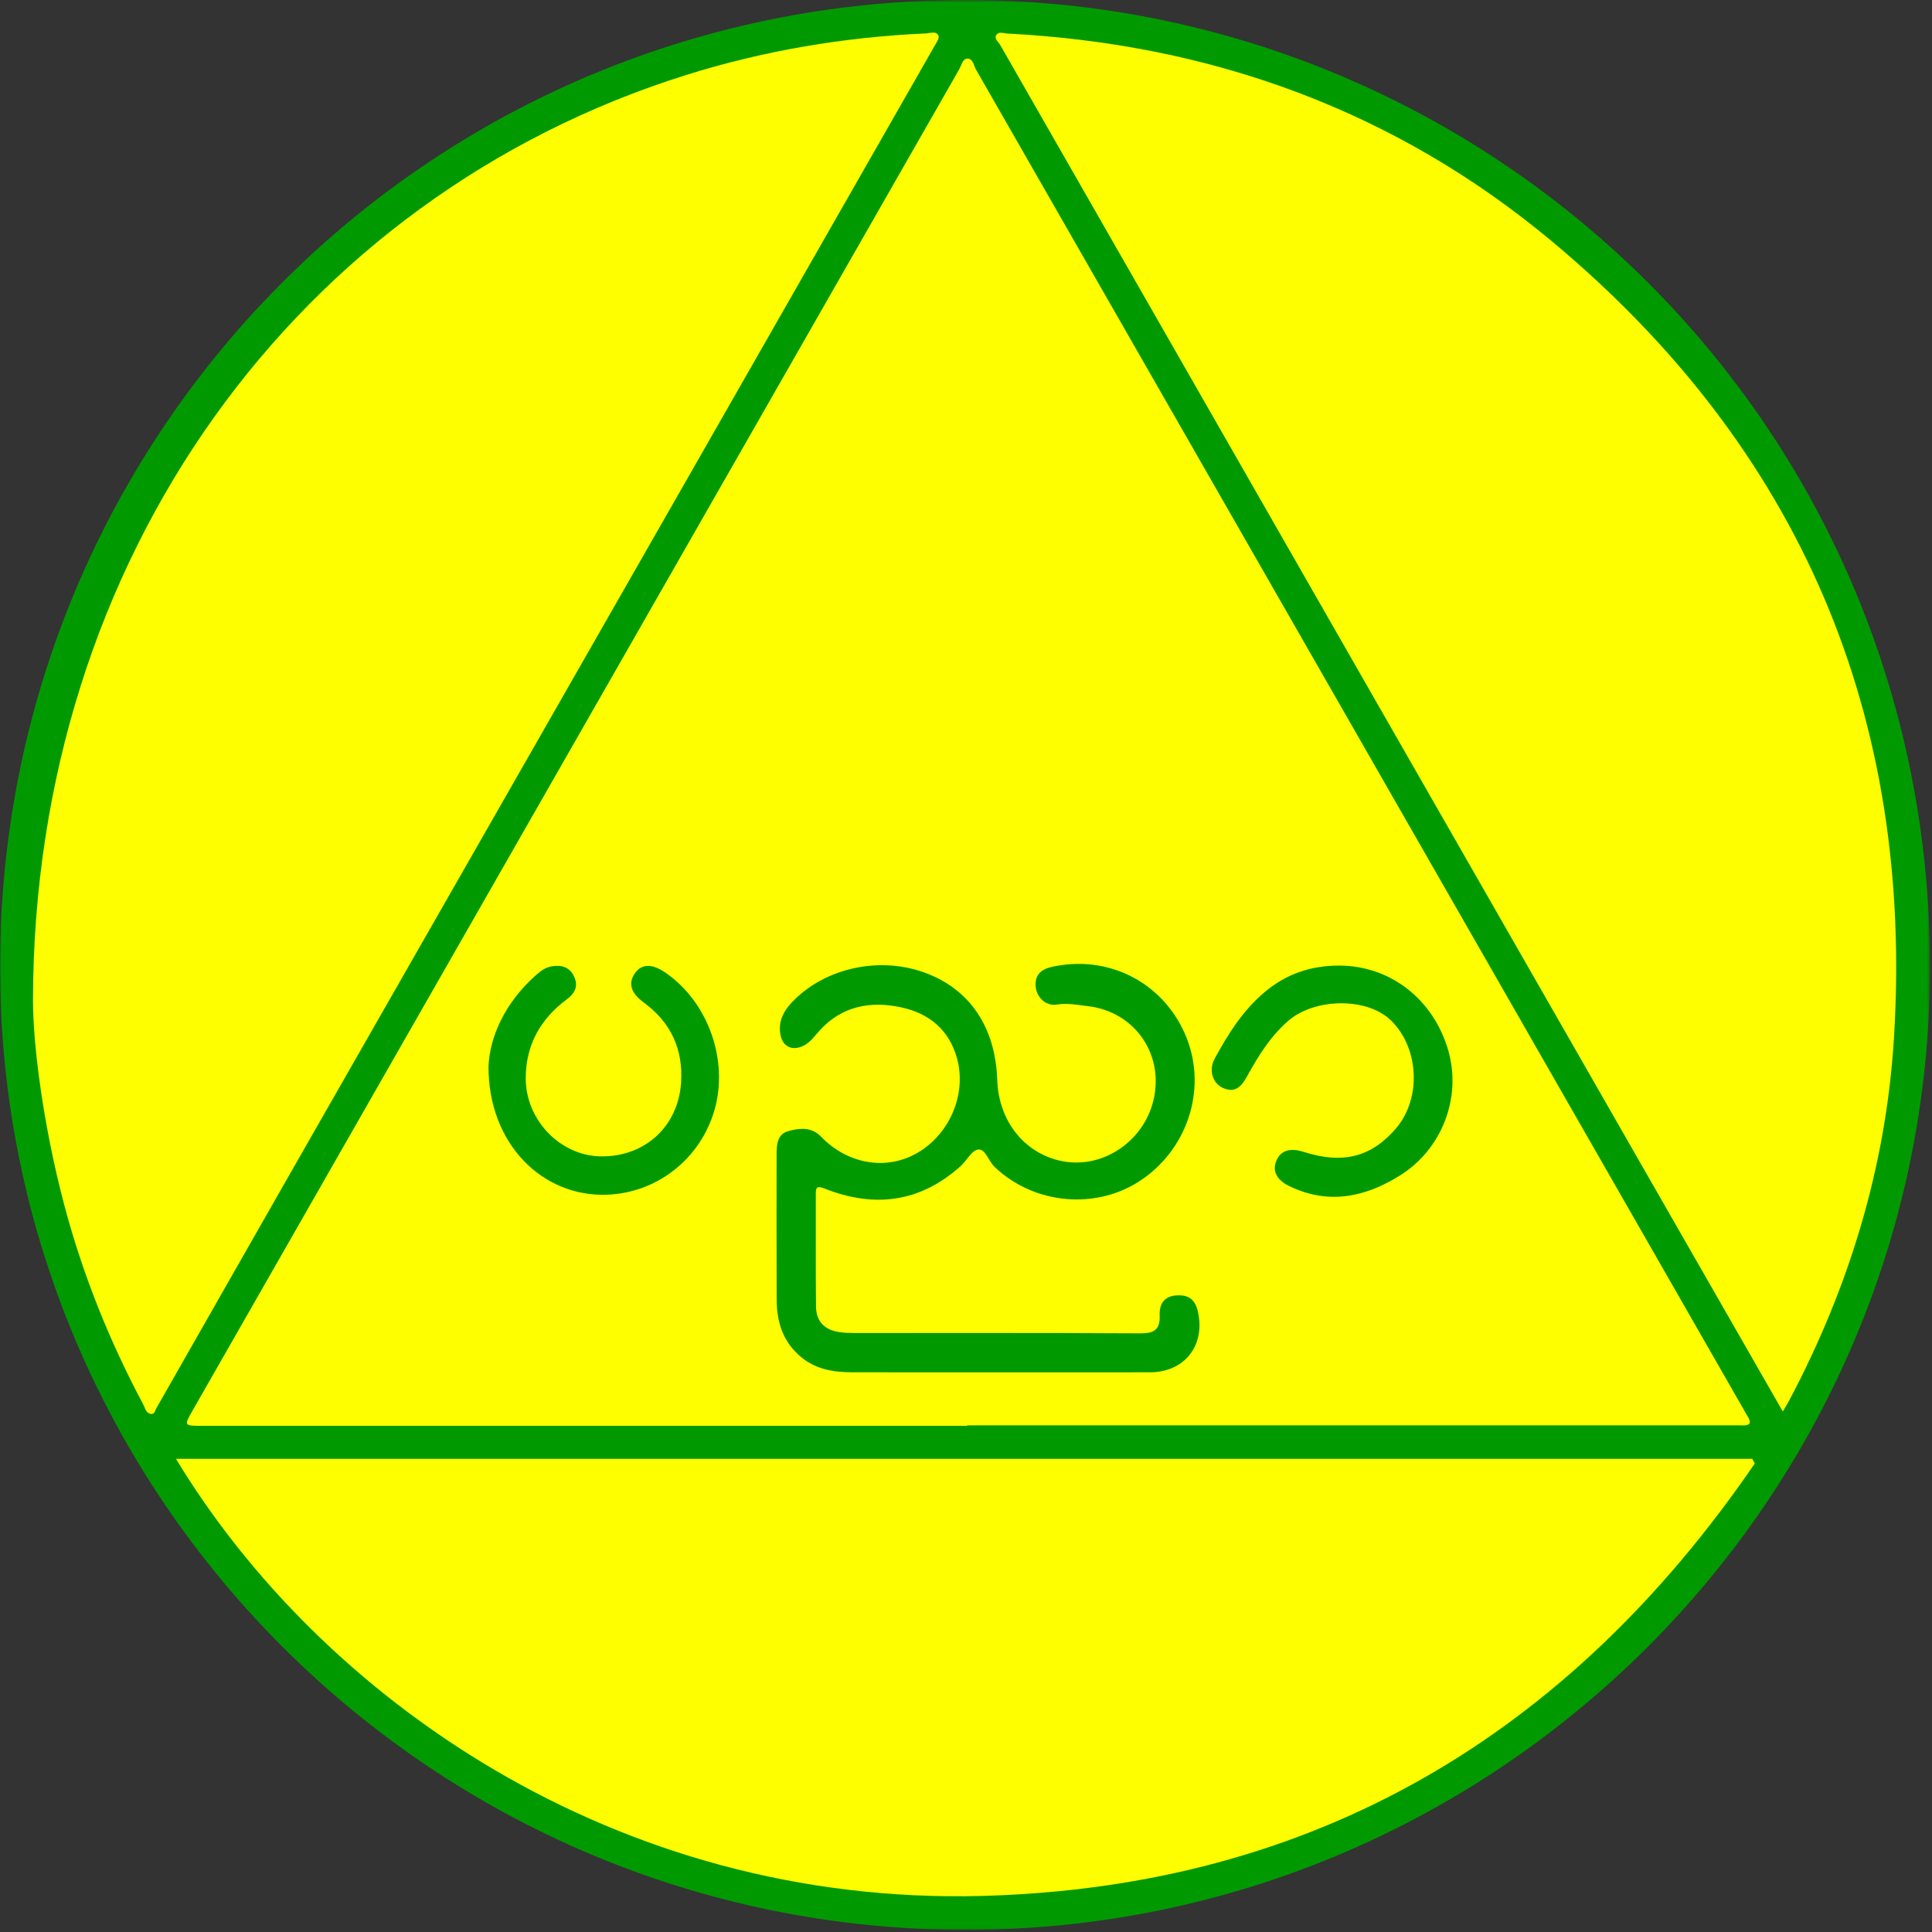 <?xml version="1.0" encoding="UTF-8"?>
<svg width="589px" height="589px" viewBox="0 0 589 589" version="1.1" xmlns="http://www.w3.org/2000/svg" xmlns:xlink="http://www.w3.org/1999/xlink">
    <rect x="0" y="0" width="589" height="589" fill="#333333" stroke="none"/>
    <!-- Generator: Sketch 55.2 (78181) - https://sketchapp.com -->
    <title>LOGO MYANMAR EDUTCATION MINISTERY@2x</title>
    <desc>Created with Sketch.</desc>
    <defs>
        <polygon id="path-1" points="0.001 0.653 588.393 0.653 588.393 589 0.001 589"></polygon>
    </defs>
    <g id="Style-guide" stroke="none" stroke-width="1" fill="none" fill-rule="evenodd">
        <g id="LOGO-MYANMAR-EDUTCATION-MINISTERY" transform="translate(0, -1)">
            <g id="Group-3" transform="translate(0, 0.347)">
                <mask id="mask-2" fill="white">
                    <use xlink:href="#path-1"></use>
                </mask>
                <g id="Clip-2"></g>
                <path d="M294.418,589 C131.985,589 -0.314,457.103 0.001,294.822 C0.324,127.523 138.405,-5.968 306.719,0.907 C460.542,7.189 588.142,133.078 588.393,294.895 C588.643,457.081 456.543,589 294.418,589" id="Fill-1" fill="#009A00" mask="url(#mask-2)"></path>
            </g>
            <path d="M294.879,435.682 L61.517,435.682 C56.069,435.682 56.056,435.673 58.749,430.961 C136.636,294.677 214.525,158.392 292.435,22.12 C293.12,20.922 293.465,18.909 294.882,18.87 C296.647,18.825 296.863,21.021 297.597,22.3 C375.578,158.366 453.528,294.45 531.482,430.533 C531.907,431.277 532.316,432.034 532.772,432.759 C533.943,434.624 533.715,435.677 531.239,435.552 C530.241,435.501 529.238,435.546 528.237,435.546 L354.931,435.546 L294.879,435.546 L294.879,435.682 Z" id="Fill-4" fill="#FEFE00"></path>
            <path d="M10.062,306.031 C10.186,170.866 90.827,61.08 208.95,23.937 C232.805,16.436 257.279,12.318 282.252,11.19 C283.58,11.13 285.467,10.369 286.111,11.898 C286.448,12.698 285.37,14.199 284.752,15.282 C258.607,61.073 232.445,106.855 206.279,152.633 C167.557,220.379 128.822,288.116 90.109,355.867 C75.929,380.684 61.798,405.529 47.643,430.36 C47.244,431.058 47.177,432.191 46.035,432.051 C44.459,431.858 44.273,430.305 43.705,429.239 C33.383,409.867 25.234,389.634 19.605,368.399 C13.194,344.217 10.069,319.614 10.062,306.031" id="Fill-6" fill="#FEFE00"></path>
            <path d="M543.525,431.323 C529.406,406.693 515.615,382.65 501.837,358.599 C473.776,309.614 445.719,260.626 417.668,211.636 C393.665,169.718 369.673,127.793 345.673,85.874 C332.11,62.184 318.536,38.501 304.982,14.806 C304.435,13.85 303.129,12.909 303.648,11.849 C304.331,10.451 305.945,11.171 307.147,11.233 C369.37,14.453 425.432,34.729 473.269,74.692 C548.92,137.891 583.57,219.412 577.374,317.863 C574.924,356.77 563.746,393.395 545.522,427.857 C545.002,428.844 544.41,429.792 543.525,431.323" id="Fill-8" fill="#FEFE00"></path>
            <path d="M534.978,447.155 C478.372,529.836 400.833,576.256 299.489,579 C187.234,582.04 97.401,518.094 53.646,445.746 L534.207,445.746 C534.464,446.216 534.721,446.685 534.978,447.155" id="Fill-10" fill="#FEFE00"></path>
            <path d="M304.708,419.375 C289.696,419.375 274.684,419.405 259.671,419.358 C254.163,419.341 248.886,418.521 244.378,414.849 C238.8,410.305 236.816,404.248 236.782,397.394 C236.709,382.525 236.758,367.656 236.758,352.787 C236.758,349.813 237.002,346.723 240.411,345.812 C243.846,344.893 247.377,344.49 250.343,347.561 C258.48,355.988 270.264,357.914 279.643,352.495 C289.52,346.787 294.72,334.602 291.784,323.752 C289.409,314.977 283.262,309.936 274.71,308.101 C265.396,306.103 256.753,307.686 249.954,315.074 C248.408,316.753 247.152,318.711 245.035,319.772 C241.426,321.583 238.402,320.032 237.851,316.028 C237.344,312.347 238.806,309.373 241.277,306.727 C251.152,296.155 267.931,292.365 282.045,297.572 C295.7,302.61 303.472,314.153 304.026,330.223 C304.449,342.504 311.929,352.206 322.989,354.82 C335.971,357.888 349.401,348.771 351.916,335.184 C354.444,321.528 345.405,309.266 331.472,307.718 C328.416,307.378 325.389,306.717 322.17,307.261 C318.863,307.82 316.02,305.07 315.736,301.747 C315.439,298.26 317.362,296.514 320.58,295.789 C337.589,291.957 354.163,300.215 361.189,316.051 C368.167,331.776 362.73,350.472 348.259,360.521 C334.591,370.013 315.302,368.343 303.192,356.729 C301.361,354.974 300.437,351.221 298.231,351.446 C296.276,351.645 294.712,354.854 292.814,356.556 C280.465,367.629 266.496,369.337 251.38,363.355 C249.048,362.433 248.701,362.949 248.709,365.106 C248.754,376.543 248.643,387.983 248.781,399.419 C248.835,403.882 251.417,406.465 255.919,407.118 C257.608,407.364 259.34,407.389 261.052,407.39 C289.932,407.406 318.813,407.317 347.692,407.494 C351.962,407.521 353.716,406.253 353.55,401.979 C353.407,398.315 355.064,396.016 359.095,395.891 C363.031,395.769 364.638,397.86 365.332,401.468 C367.267,411.525 360.939,419.346 350.603,419.367 C335.304,419.399 320.006,419.375 304.708,419.375" id="Fill-12" fill="#009A00"></path>
            <path d="M148.922,326.17 C149.289,317.065 153.938,306.817 163.005,298.639 C164.464,297.322 165.971,295.998 168.089,295.622 C171.098,295.087 173.551,295.736 174.964,298.591 C176.409,301.514 175.353,303.772 172.841,305.63 C164.739,311.623 160.272,319.635 160.278,329.764 C160.286,342.368 170.632,353.139 182.743,353.522 C196.314,353.949 206.728,344.596 207.631,331.115 C208.318,320.887 204.536,312.714 196.251,306.627 C192.283,303.712 191.432,300.753 193.572,297.699 C195.569,294.846 198.706,294.733 202.631,297.368 C215.751,306.176 222.232,324.074 217.84,339.366 C213.567,354.243 200.4,364.649 185.113,365.226 C165.292,365.974 148.899,349.685 148.922,326.17" id="Fill-14" fill="#009A00"></path>
            <path d="M408.168,295.375 C423.845,295.36 437.054,305.627 441.543,321.317 C445.636,335.618 439.645,351.332 426.826,359.351 C416.161,366.022 404.97,368.365 393.053,362.604 C389.215,360.75 387.807,357.981 389.116,354.854 C390.415,351.752 393.273,350.834 397.455,352.171 C409.396,355.995 418.109,353.762 425.627,344.954 C433.409,335.834 432.649,320.425 424.004,312.041 C416.796,305.05 400.788,305.151 392.641,312.303 C387.293,316.998 383.582,322.952 380.21,329.106 C378.515,332.202 376.551,334.385 372.769,332.649 C369.654,331.219 368.427,327.2 370.297,323.764 C374.4,316.219 378.912,309.005 385.667,303.354 C392.26,297.837 399.727,295.382 408.168,295.375" id="Fill-16" fill="#009A00"></path>
        </g>
    </g>
</svg>
